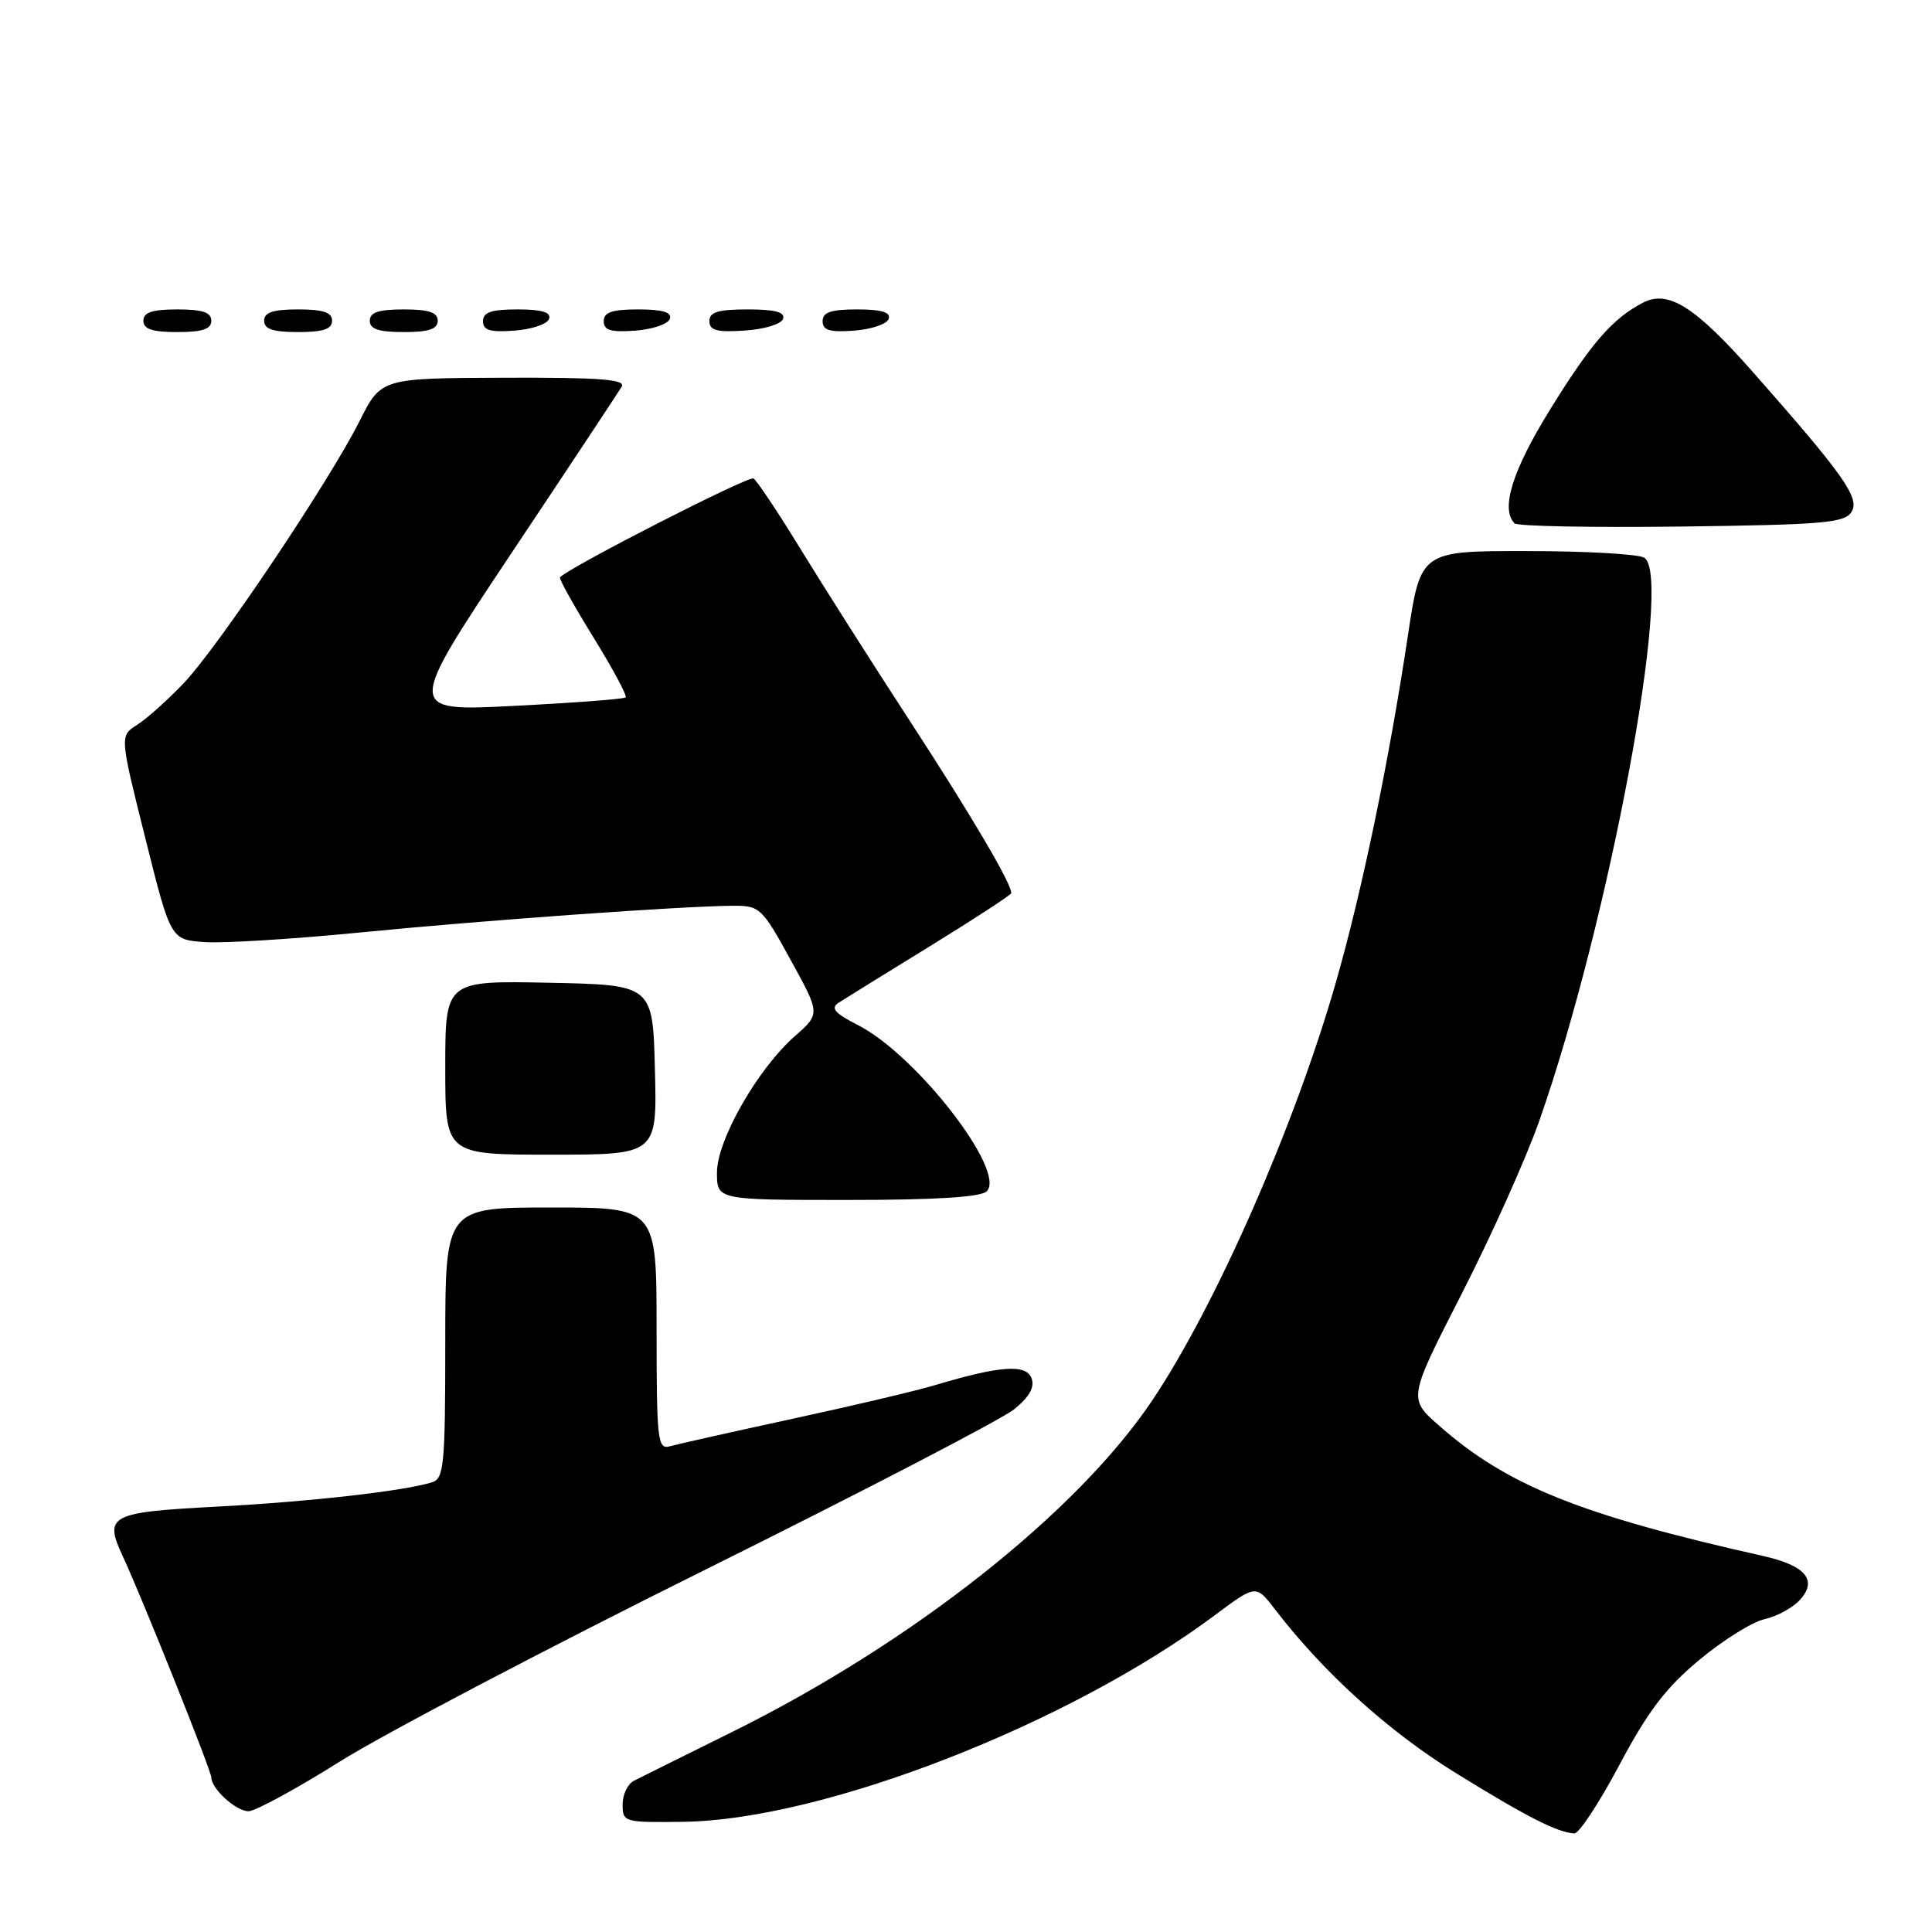 <?xml version="1.0" encoding="UTF-8" standalone="no"?>
<!DOCTYPE svg PUBLIC "-//W3C//DTD SVG 1.1//EN" "http://www.w3.org/Graphics/SVG/1.1/DTD/svg11.dtd" >
<svg xmlns="http://www.w3.org/2000/svg" xmlns:xlink="http://www.w3.org/1999/xlink" version="1.1" viewBox="0 0 256 256">
 <g >
 <path fill="currentColor"
d=" M 214.58 233.86 C 218.34 226.78 220.72 223.64 225.16 219.95 C 228.31 217.33 232.21 214.89 233.84 214.54 C 235.46 214.18 237.58 213.02 238.53 211.96 C 240.87 209.38 239.23 207.44 233.68 206.19 C 209.39 200.74 199.69 196.84 190.68 188.90 C 186.59 185.31 186.59 185.31 193.70 171.40 C 197.61 163.76 202.23 153.45 203.97 148.50 C 213.20 122.21 221.75 76.35 217.88 73.90 C 217.12 73.42 210.14 73.02 202.37 73.02 C 188.24 73.00 188.24 73.00 186.55 84.25 C 184.04 100.93 180.47 118.13 176.98 130.28 C 171.52 149.27 161.13 172.93 152.72 185.50 C 142.73 200.42 120.88 217.68 97.00 229.50 C 90.67 232.63 84.83 235.54 84.00 235.96 C 83.17 236.38 82.50 237.79 82.50 239.11 C 82.50 241.44 82.70 241.50 90.50 241.40 C 108.97 241.18 141.52 228.53 160.96 214.03 C 166.42 209.96 166.42 209.96 168.93 213.23 C 175.36 221.62 184.00 229.44 192.94 234.96 C 202.29 240.74 206.35 242.81 208.61 242.94 C 209.22 242.97 211.91 238.89 214.58 233.86 Z  M 45.02 233.42 C 50.78 229.80 72.60 218.35 93.50 207.97 C 114.40 197.59 132.81 188.03 134.42 186.71 C 136.42 185.07 137.13 183.78 136.68 182.61 C 135.96 180.72 132.49 180.97 124.00 183.51 C 121.53 184.26 112.97 186.28 105.00 188.00 C 97.03 189.73 89.71 191.37 88.75 191.64 C 87.14 192.10 87.00 190.89 87.00 176.07 C 87.00 160.00 87.00 160.00 73.00 160.00 C 59.00 160.00 59.00 160.00 59.00 177.93 C 59.00 194.14 58.83 195.92 57.25 196.41 C 53.51 197.58 40.93 199.00 28.66 199.64 C 14.49 200.39 13.74 200.79 16.29 206.26 C 18.79 211.62 28.00 234.63 28.00 235.52 C 28.00 237.02 31.28 240.00 32.93 240.00 C 33.81 240.00 39.26 237.04 45.02 233.42 Z  M 130.75 157.85 C 133.39 155.21 121.45 139.80 113.70 135.84 C 110.63 134.28 110.02 133.59 111.10 132.88 C 111.87 132.38 117.34 128.99 123.25 125.36 C 129.16 121.72 134.00 118.56 134.00 118.34 C 134.00 117.03 128.78 108.17 120.67 95.70 C 115.58 87.89 109.01 77.54 106.05 72.71 C 103.10 67.88 100.30 63.69 99.84 63.40 C 99.21 63.01 75.82 74.95 74.20 76.49 C 74.03 76.64 76.01 80.21 78.60 84.40 C 81.19 88.59 83.13 92.20 82.90 92.41 C 82.68 92.63 76.04 93.13 68.15 93.53 C 53.80 94.27 53.80 94.27 67.71 73.38 C 75.37 61.90 81.96 51.94 82.37 51.25 C 82.96 50.27 79.60 50.01 66.81 50.05 C 50.50 50.11 50.50 50.11 47.64 55.80 C 43.63 63.79 28.93 85.70 24.33 90.54 C 22.22 92.75 19.46 95.23 18.18 96.04 C 15.86 97.50 15.86 97.50 19.24 111.00 C 22.61 124.50 22.61 124.50 27.06 124.83 C 29.50 125.01 38.70 124.44 47.50 123.58 C 63.85 121.96 90.59 120.04 97.16 120.02 C 100.66 120.00 100.98 120.29 104.75 127.17 C 108.69 134.33 108.69 134.33 105.37 137.25 C 100.41 141.60 95.00 151.06 95.00 155.38 C 95.00 159.00 95.00 159.00 112.30 159.00 C 123.97 159.00 129.97 158.63 130.75 157.85 Z  M 86.78 141.75 C 86.50 130.50 86.50 130.50 72.75 130.22 C 59.00 129.94 59.00 129.94 59.00 141.47 C 59.00 153.00 59.00 153.00 73.03 153.00 C 87.07 153.00 87.07 153.00 86.78 141.75 Z  M 245.33 67.84 C 246.48 66.01 244.37 63.01 232.19 49.21 C 224.61 40.63 221.05 38.39 217.74 40.09 C 213.68 42.19 210.89 45.39 205.41 54.24 C 200.40 62.33 198.80 67.46 200.69 69.35 C 201.06 69.73 211.03 69.92 222.83 69.77 C 241.57 69.53 244.42 69.29 245.33 67.84 Z  M 28.00 42.50 C 28.00 41.39 26.83 41.00 23.50 41.00 C 20.17 41.00 19.00 41.39 19.00 42.50 C 19.00 43.61 20.17 44.00 23.50 44.00 C 26.83 44.00 28.00 43.61 28.00 42.50 Z  M 44.00 42.50 C 44.00 41.39 42.83 41.00 39.50 41.00 C 36.17 41.00 35.00 41.39 35.00 42.50 C 35.00 43.61 36.17 44.00 39.50 44.00 C 42.83 44.00 44.00 43.61 44.00 42.50 Z  M 58.00 42.50 C 58.00 41.39 56.83 41.00 53.50 41.00 C 50.17 41.00 49.00 41.39 49.00 42.50 C 49.00 43.61 50.17 44.00 53.50 44.00 C 56.83 44.00 58.00 43.61 58.00 42.50 Z  M 72.76 42.25 C 73.04 41.37 71.80 41.00 68.58 41.00 C 65.10 41.00 64.00 41.37 64.00 42.56 C 64.00 43.77 64.93 44.05 68.17 43.81 C 70.47 43.64 72.53 42.94 72.76 42.25 Z  M 88.76 42.25 C 89.04 41.37 87.80 41.00 84.58 41.00 C 81.10 41.00 80.00 41.37 80.00 42.56 C 80.00 43.77 80.93 44.05 84.17 43.81 C 86.47 43.64 88.53 42.94 88.76 42.25 Z  M 103.76 42.25 C 104.05 41.36 102.70 41.00 99.08 41.00 C 95.15 41.00 94.00 41.35 94.00 42.55 C 94.00 43.78 94.98 44.05 98.67 43.80 C 101.28 43.63 103.53 42.95 103.76 42.25 Z  M 117.76 42.25 C 118.04 41.37 116.80 41.00 113.58 41.00 C 110.10 41.00 109.00 41.37 109.00 42.56 C 109.00 43.77 109.93 44.05 113.17 43.81 C 115.47 43.64 117.53 42.94 117.76 42.25 Z "/>
</g>
</svg>
